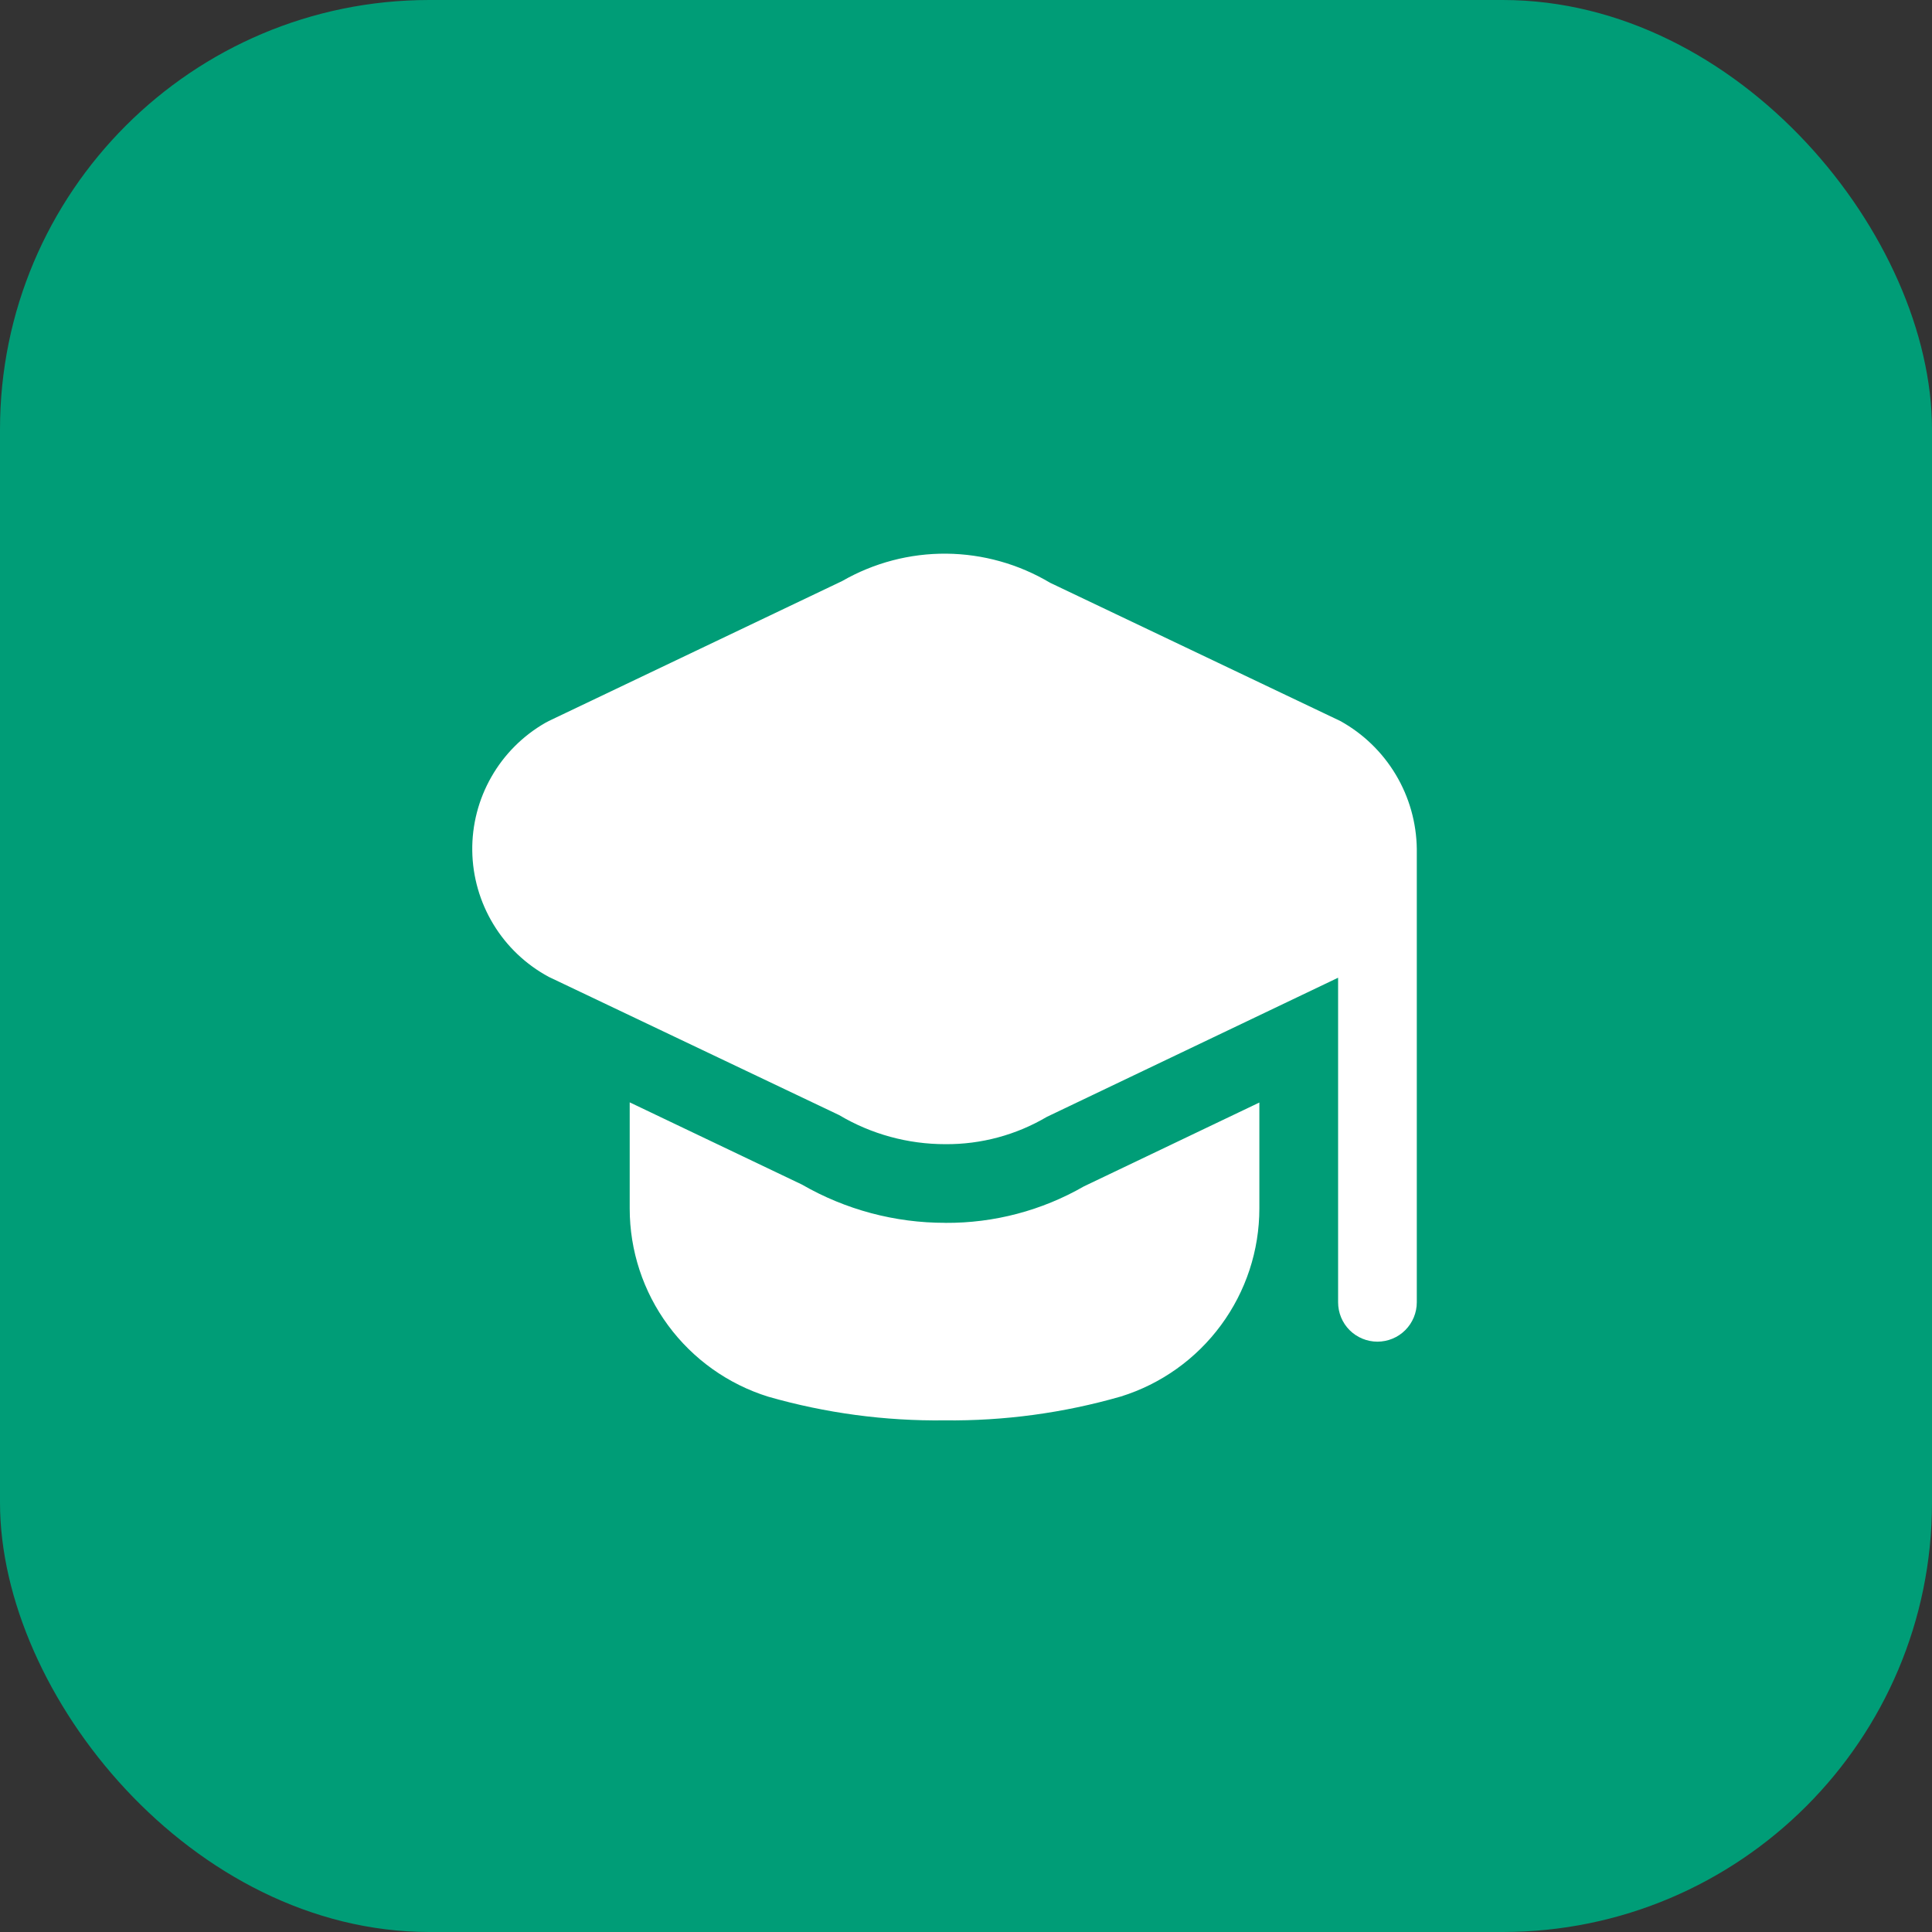 <svg width="45" height="45" viewBox="0 0 45 45" fill="none" xmlns="http://www.w3.org/2000/svg">
<rect x="0" y="0" width="45" height="45" fill="#333333" stroke="none"/>
<rect width="45" height="45" rx="10" fill="#009D77"/>
<g clip-path="url(#clip0_2_6)">
<path d="M33 19.773V30.333C33 30.576 32.903 30.81 32.731 30.982C32.56 31.153 32.326 31.25 32.083 31.25C31.84 31.25 31.607 31.153 31.435 30.982C31.263 30.81 31.167 30.576 31.167 30.333V22.773L24.383 26.014C23.668 26.436 22.852 26.656 22.021 26.65C21.15 26.651 20.295 26.418 19.546 25.973L12.781 22.753C12.249 22.466 11.804 22.044 11.491 21.527C11.178 21.011 11.008 20.42 11 19.817C10.992 19.213 11.146 18.618 11.446 18.094C11.745 17.57 12.18 17.135 12.704 16.835C12.729 16.821 12.755 16.807 12.781 16.794L19.617 13.533C20.355 13.109 21.192 12.889 22.043 12.896C22.894 12.904 23.728 13.138 24.459 13.574L31.219 16.794C31.752 17.089 32.198 17.52 32.511 18.044C32.824 18.567 32.992 19.164 33 19.773ZM22.02 28.482C20.847 28.484 19.695 28.177 18.679 27.591L14.667 25.676V28.151C14.667 29.129 14.98 30.082 15.561 30.87C16.141 31.658 16.958 32.24 17.892 32.531C19.227 32.914 20.611 33.1 22 33.083C23.389 33.099 24.773 32.911 26.108 32.527C27.042 32.236 27.859 31.654 28.439 30.866C29.02 30.078 29.333 29.126 29.333 28.147V25.68L25.246 27.633C24.265 28.197 23.152 28.49 22.02 28.483V28.482Z" fill="white"/>
</g>
<defs>
<clipPath id="clip0_2_6">
<rect width="22" height="22" fill="white" transform="translate(11 12)"/>
</clipPath>
</defs>
</svg>
